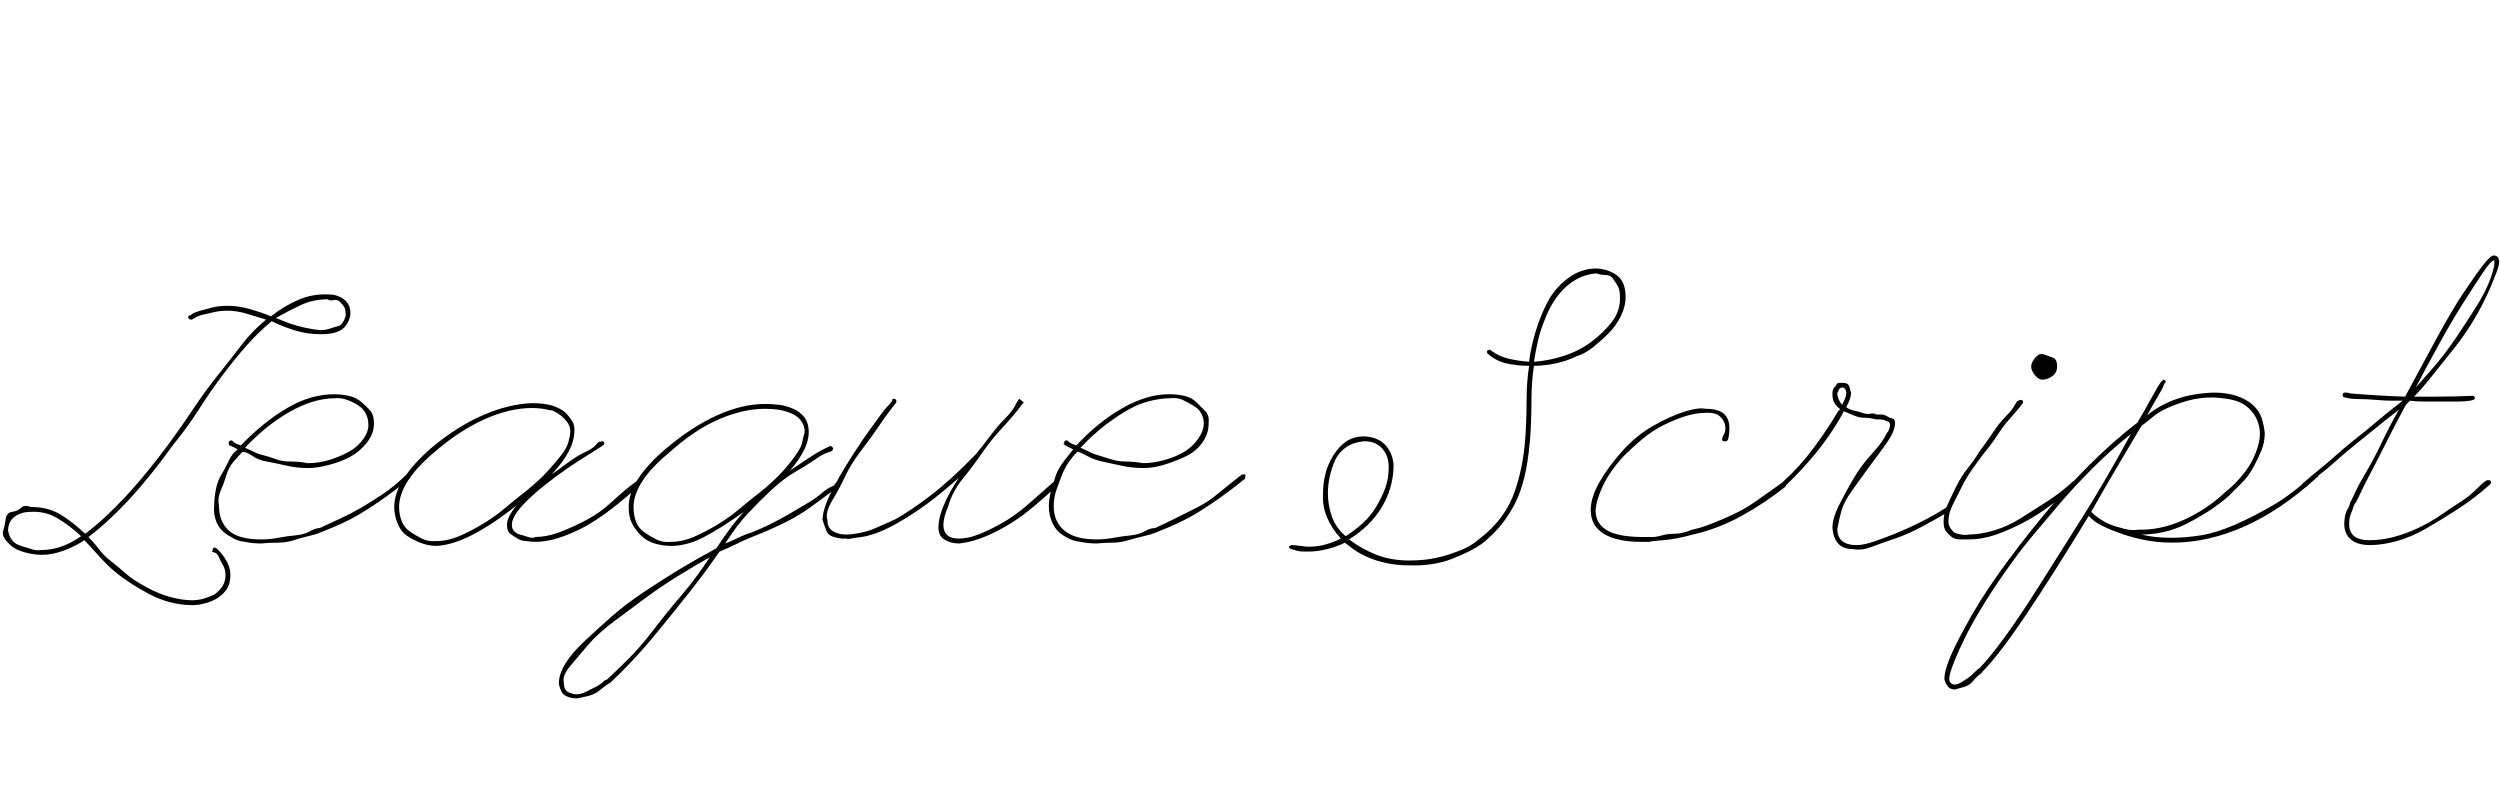 <svg id="fnt-League Script" viewBox="0 0 3082 1000" xmlns="http://www.w3.org/2000/svg"><path id="league-script" class="f" d="M176 728q-14-8-25-16t-19-16-15-16-13-14q-12 8-26 13t-26 5q-8 0-17-2t-15-5-12-10-4-13 3-14 8-9 11-5 12-1q21 0 36 9t31 24q24-18 50-46t54-66q16-22 30-43t30-41 29-37 30-31q-10-3-23-7t-24-4q-10 0-18 2t-13 3-10 4-3 2q-2 0-2 0-1 0-2-1t-1-2q0-2 2-2 0 0 3-2t10-4 15-4 19-2q6 0 13 1t14 3 13 4 13 5q15-12 33-20t38-7q11 0 19 6t8 17q0 4-2 9t-6 9-11 6-17 2q-9 0-16-1t-14-3-15-5-16-7q-16 13-31 30t-30 37-29 42-32 44q-28 39-54 67t-50 46q7 7 13 15t15 15 18 15 24 16q16 9 31 13t27 4q7 0 14-2t13-5q6-4 10-10t4-14q0-7-3-12t-5-10-6-6-2-2q0-4 3-4 0 0 2 1 1 1 3 3t5 6q9 12 9 24 0 11-5 18t-12 11-15 6-15 2q-14 0-29-4t-32-14m-166-74q1 7 5 12t11 7 13 4 13 1q11 0 23-4t25-13q-14-13-29-22t-33-8q-12 0-20 6t-8 17m348-255q9 3 18 5t19 3q6 0 12-2t10-3 7-7 2-9q0-5-2-8t-5-6-8-2-7-1q-18 0-33 7t-31 16q5 2 10 4t8 3m-73 263q-12-6-17-16t-4-22q0-9 2-20t7-19 9-17 11-14q-5-3-8-4t-3-2 0-1 0-1q0-3 3-3 1 0 1 0t0 0 2 2 9 4q28-29 57-46t58-17q9 0 18 2t16 8 11 11 4 15q0 13-9 24t-20 17-26 10-26 4q-14 0-27-3t-24-5-18-7-12-5q-5 5-11 12t-9 17-7 19-2 19q0 19 12 30t40 11q11 0 21-2t21-3 18-5 12-4q13-6 26-12t25-13 27-17 29-24q1 0 2 0 1 0 2 0t1 3q0 1-1 2-16 13-30 23t-27 18-26 14-26 11q-7 3-16 5t-18 5-20 3-20 1q-10 0-20-2-10-1-17-6m17-110l9 4q5 3 13 5t16 5 19 3 20 2q14 0 27-4t24-10 18-16 6-19q0-6-3-12t-9-10-14-7-16-2q-10 0-22 3t-26 10-30 19-32 29m487 41q1 2 1 3 0 0-1 2-11 10-27 23t-32 23-35 17-35 7q-5 0-11-1-6 0-11-3t-9-6-4-11q0-10 12-24-29 23-54 36t-45 14q-10 0-20-4t-17-9-11-15-4-20q0-33 46-73 31-26 63-40t61-15q14 0 25 3 0 0 5 2t9 5 9 10 4 15q0 23-28 53 11-8 22-16t20-12 13-9 6-3q0-1 1-1 3 0 3 3 0 1-3 3t-11 7-19 12-26 18q-27 20-41 35t-14 25q0 5 3 8t7 4 10 3 9 0q14 0 30-6t33-15 32-23 30-25q1-1 2-1 1 0 2 1m-251 74q14 0 28-6t29-15 28-20 26-21q16-13 26-24t17-20 9-17 2-12q0-7-4-12t-8-8-8-5-4-1q-11-3-23-3-28 0-59 14t-61 40q-44 37-44 68 0 9 3 17t10 13 15 9 18 3m495-70q1 1 1 1 0 2-1 3-1 0-9 6t-23 17-33 20-41 18q-10 4-20 9t-20 9q-18 26-37 50t-37 46-33 38-28 28q-1 0-5 3t-9 7-13 6-14 3q-4 0-8-1t-7-3-5-7-2-8q0-11 8-24t24-28 33-30 41-31 44-28 44-25q8-12 16-23t18-22q-28 20-49 31t-41 11q-10 0-20-3t-17-10-11-15-4-20q0-33 46-72 32-27 63-41t59-14q8 0 17 1t18 5 14 11 5 18q0 20-23 47 12-8 24-16t25-14q0 0 0 0t1 0q1 0 2 1t1 2q0 2-2 3 1 0-5 2t-16 9-24 15-29 22-29 29-28 37q8-3 16-7t15-6q13-5 25-11t24-13 22-13 17-12 12-8 4-4q1 0 2 0 1 0 2 1m-206 71q14 0 28-6t29-15 28-20 26-21q16-13 26-24t17-21 8-16 3-12q0-9-5-15t-13-9-15-4-16-1q-27 0-57 13t-61 41q-22 18-33 35t-11 32q0 10 3 18t10 13 15 9 18 3m-79 170q12-11 27-26t31-36 34-42 35-47q-18 10-39 23t-40 27-39 29-32 29-22 26-8 20q0 4 1 7t4 5q2 1 5 2t5 1q6 0 12-3t12-6 9-6 5-3m434-168q-10 0-18-5t-7-17q0-9 6-24t19-35q-20 18-39 32t-37 24q-14 8-25 12t-19 5-13 2-5 0q-1 0-5 0t-11-2-9-7-5-14q0-14 13-39t38-62q11-15 18-25t12-15 5-7 3-1q2 0 2 3 0 1 0 1 0 0-7 9t-15 21-21 29-20 32-16 30-6 24q0 10 7 14t16 4q7 0 17-2t17-5 16-7 11-5q18-10 43-29t56-51q9-11 18-23t18-21 13-17 5-7l5 4q-12 16-26 31t-25 31-24 32-18 34q-6 14-6 23 0 17 19 17 11 0 24-5t29-14 31-22 33-29q1 0 2 0 3 0 3 3 0 1-1 2-17 16-33 29t-32 22-30 14-26 6m132-8q-11-6-16-16t-5-22q0-9 3-20t6-19 10-17 11-14q-6-3-8-4t-3-2-1-1 1-1q0-3 2-3 2 0 1 0t0 0 3 2 9 4q27-29 57-46t57-17q10 0 19 2t15 8 11 11 4 15q0 13-8 24t-21 17-26 10-25 4q-15 0-28-3t-23-5-19-7-12-5q-5 5-10 12t-9 17-7 19-3 19q0 19 13 30t40 11q10 0 21-2t21-3 17-5 13-4q13-6 25-12t26-13 26-17 30-24q1 0 2 0 1 0 2 0t0 3q0 1 0 2-16 13-30 23t-27 18-26 14-26 11q-7 3-16 5t-19 5-19 3-20 1q-11 0-20-2-10-1-18-6m18-110l9 4q5 3 12 5t16 5 19 3 21 2q13 0 27-4t24-10 17-16 7-19q0-6-3-12t-10-10-13-7-16-2q-10 0-23 3t-26 10-29 19-32 29m331 121l-5-4q-10 5-22 8t-23 3q-2 0-6 0t-8-1-7-2-3-3q0-1 1-1t2-1q5 0 11 1t10 1q12 0 22-3t18-7q-11-12-17-26t-5-30q0-12 3-24t10-23 16-17 22-6q18 1 27 12t9 26q-1 27-15 50t-40 39q16 12 34 19t40 7q15 0 27-2t24-6 20-8 15-10q17-13 28-28t17-33 9-36 4-38 1-39 3-40q-15 0-28-3t-23-12q-1-1-1-2 0-2 1-2t2-1q1 0 2 1 9 7 21 10t26 4q2-17 8-37t15-37 25-29 35-12q16 1 26 9t10 26q0 12-6 24t-15 21-19 17-20 11q-12 6-26 9t-27 3q-3 20-3 40t-1 39-4 39-9 37-18 34-30 31q-13 9-36 18t-53 8q-21 0-40-6t-34-18m-17-106q-9 21-9 41 0 15 5 29t17 24q11-7 21-16t17-21 11-23 4-25q0-14-8-23t-22-9q-13 1-22 7t-14 16m258-172q-5 12-8 25t-5 26q17-1 36-7t34-17 26-25 10-32q0-8-3-13t-6-9-9-4-11-2q-12 1-22 6t-18 13-14 18-10 21m119 273q-30 0-46-10t-16-29q0-16 11-35t28-38 38-31 40-18q7-2 13-3t12 0q15 0 22 6t7 18q0 5-1 11t-5 5q-3 0-3-2 0-3 2-6t2-8q0-8-6-14t-19-5q-11 0-24 4t-27 11-26 17-25 23q-16 18-24 35t-9 30q0 11 6 18t15 10 18 4 17 1q5 0 8 0t3 0q0 0 4 0t11-2 16-2 21-5q10-2 23-7t28-12 29-17 31-22q1-1 2-1 3 0 3 3 0 2-1 3-25 20-54 36t-60 23q-22 6-37 7t-16 2q0 0-4 0t-7 0m262 9q-13 0-19-7t-7-19q0-12 8-28t18-33 23-31 18-25q2-2 3-5t1-5q0-3-2-4t-5-2-6-1-4 0q-1 0-5-1t-10-1-13-3-12-5q-1 2-2 4-14 25-32 47t-38 41q0 0-1 0-3 0-3-3 0-1 1-2 21-19 38-42t30-45q1-1 2-2t0-1q-5-4-7-8t-2-10 2-8 3-4 4-2 3 0q4 0 6 1t3 4 1 4 1 3q0 7-6 18 4 3 9 4t11 3 10 1 7 1q2 0 6 0t7 2 7 3 3 8-5 14-13 19-17 23-18 25-13 25-5 22q0 20 24 20 8 0 20-4t27-10 31-14 32-18q0-1 1-1t2 1 1 2q0 2-1 3-17 10-34 19t-32 14-28 10-23 3m-19-194q-1 1-1 2 0 4 2 8t4 6q3-6 4-9t1-6q0-3-2-5t-4-1q-3 0-4 5m161 182q-5 0-11 0t-10-3-7-7-3-12q0-10 5-21t11-23 14-22 14-20q9-12 17-24t16-20 11-14 5-5q0-1 2-1 3 0 3 3 0 0-1 2 0 0-4 5t-12 14-15 20-18 24q-6 8-13 18t-13 22-11 22-5 20q0 5 3 9t5 5 8 2 9 0q14 0 31-5t33-15 33-21 31-24q1-1 2-1 3 0 3 3 0 1-1 2-15 13-31 25t-33 21-34 15-34 6m109-213q0 7-5 11t-11 5-11-5-5-11 5-11 11-4 11 4 5 11m321 132q1 1 1 2 0 2-1 2-45 41-90 61t-89 20q-20 0-38-4t-30-9q-9-3-19-8t-16-12q-45 74-78 123t-53 69q0 1-4 4t-8 8-11 7-11 3q-6 0-9-4t-4-9q0-9 6-24t18-37q18-34 43-69t53-69 58-64 60-53q10-17 16-28t9-16 5-7 2-2q1 0 2 1t1 2q0 0-1 1t-2 4-7 13-13 23q16-13 36-20t46-8q16 0 28 4t20 11 11 16 4 19q0 11-4 21t-10 21-14 19-16 16q-11 10-25 19t-28 16-28 10-27 3q8 2 17 3t20 1q17 0 36-3t42-13 47-24 51-39q1-1 2-1 0 0 1 0t1 1m-417 240q12-12 31-38t43-64 53-84 60-103q-25 20-47 42t-40 43-33 39-25 32q-19 26-34 50t-24 42-15 33-6 21q0 3 2 5t5 2 8-3 8-5 8-7 6-5m172-174q6 2 12 3t11 0q28 1 57-12t52-35q8-6 16-15t13-17 9-19 4-20q0-8-3-16t-10-15-17-10-27-4q-18 0-32 4t-25 9-18 11-14 11q-13 22-29 49t-33 57q7 7 16 12t18 7m228-55q9-8 19-16t20-17 20-17 20-16q21-18 43-35-4 0-13 0t-20-1-21-1-17-2q-3 0-3-3t3-3q1 0 2 0t4 1q35 3 68 4 22-41 40-74t32-54 24-34 14-12q1 0 3 1t3 6q0 4-2 10t-3 8q-9 24-22 47t-29 43-28 35-21 24q7 0 13 0t14 0q23 0 45-1 3 0 3 3 0 2-6 3t-13 1-15 0-13 0q-8 0-17 0t-16-1q-2 2-3 3t-2 2q-13 24-24 46t-20 39-13 26-6 11q-2 4-3 8-2 4-3 8t-1 9q0 20 25 20 15 0 30-4t30-11 28-16 24-16 20-16 13-11q1 0 2 0 3 0 3 3 0 1-1 2-19 17-39 30t-39 24-37 16-33 5q-16 0-24-7t-8-19q0-5 1-10t3-8 3-7 1-3 5-10 14-26 19-36 22-42q0 1-8 7t-19 15-26 21-26 22-23 19-12 12q-2 1-3 1-1 0-2-1t-1-2q0-2 2-3m138-117q7-8 21-24t27-35 28-43 20-45q1-3 1-5t0-3q0-2 0-2-4 0-14 15t-24 37-30 51-29 54" />
</svg>